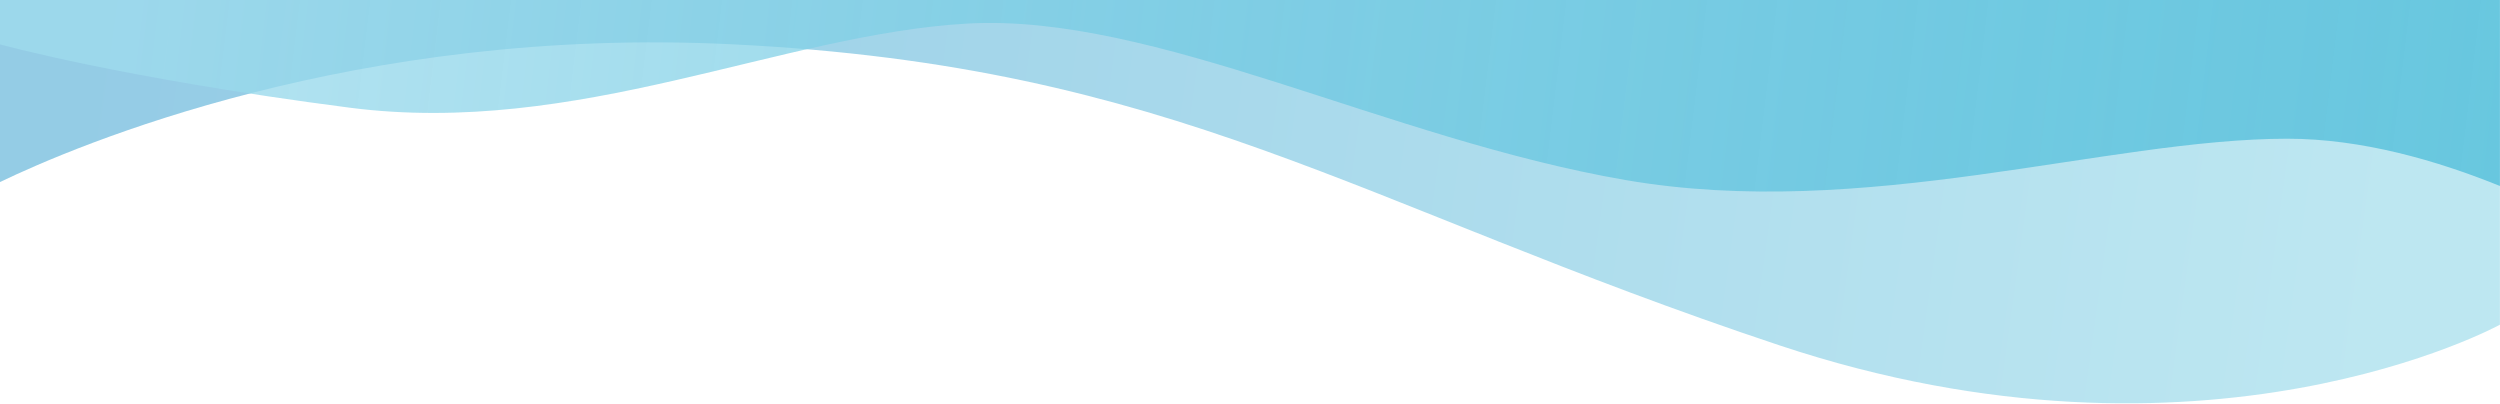 <svg viewBox="0 0 1920 310" fill="none" xmlns="http://www.w3.org/2000/svg">
<path fill-rule="evenodd" clip-rule="evenodd" d="M1919.94 0H0V139.816C57.132 112.298 273.21 19.524 563.324 34.069C903.363 50.973 1040.03 156.457 1366.58 265.217C1693.25 373.977 1919.94 249.362 1919.94 249.362V0Z" fill="url(#paint0_linear)" fill-opacity="0.431"/>
<path fill-rule="evenodd" clip-rule="evenodd" d="M1919.94 142.829C1871.72 123.305 1813.93 106.532 1756.67 106.532C1618.3 106.532 1431.57 169.954 1248.25 138.243C1064.93 106.532 886.591 10.221 743.368 18.083C600.015 26.076 443.295 105.353 268.362 82.684C93.298 60.015 0 34.069 0 34.069V0H1919.94V142.829Z" fill="url(#paint1_linear)"/>
<defs>
<linearGradient id="paint0_linear" x1="87" y1="6.35654e-05" x2="1823" y2="240" gradientUnits="userSpaceOnUse">
<stop stop-color="#0888C4"/>
<stop offset="1" stop-color="#66C7DF"/>
</linearGradient>
<linearGradient id="paint1_linear" x1="109" y1="-68.001" x2="2689" y2="243.999" gradientUnits="userSpaceOnUse">
<stop stop-color="#9EDBED" stop-opacity="0.78"/>
<stop offset="1" stop-color="#0EA5CB" stop-opacity="0.59"/>
</linearGradient>
</defs>
</svg>